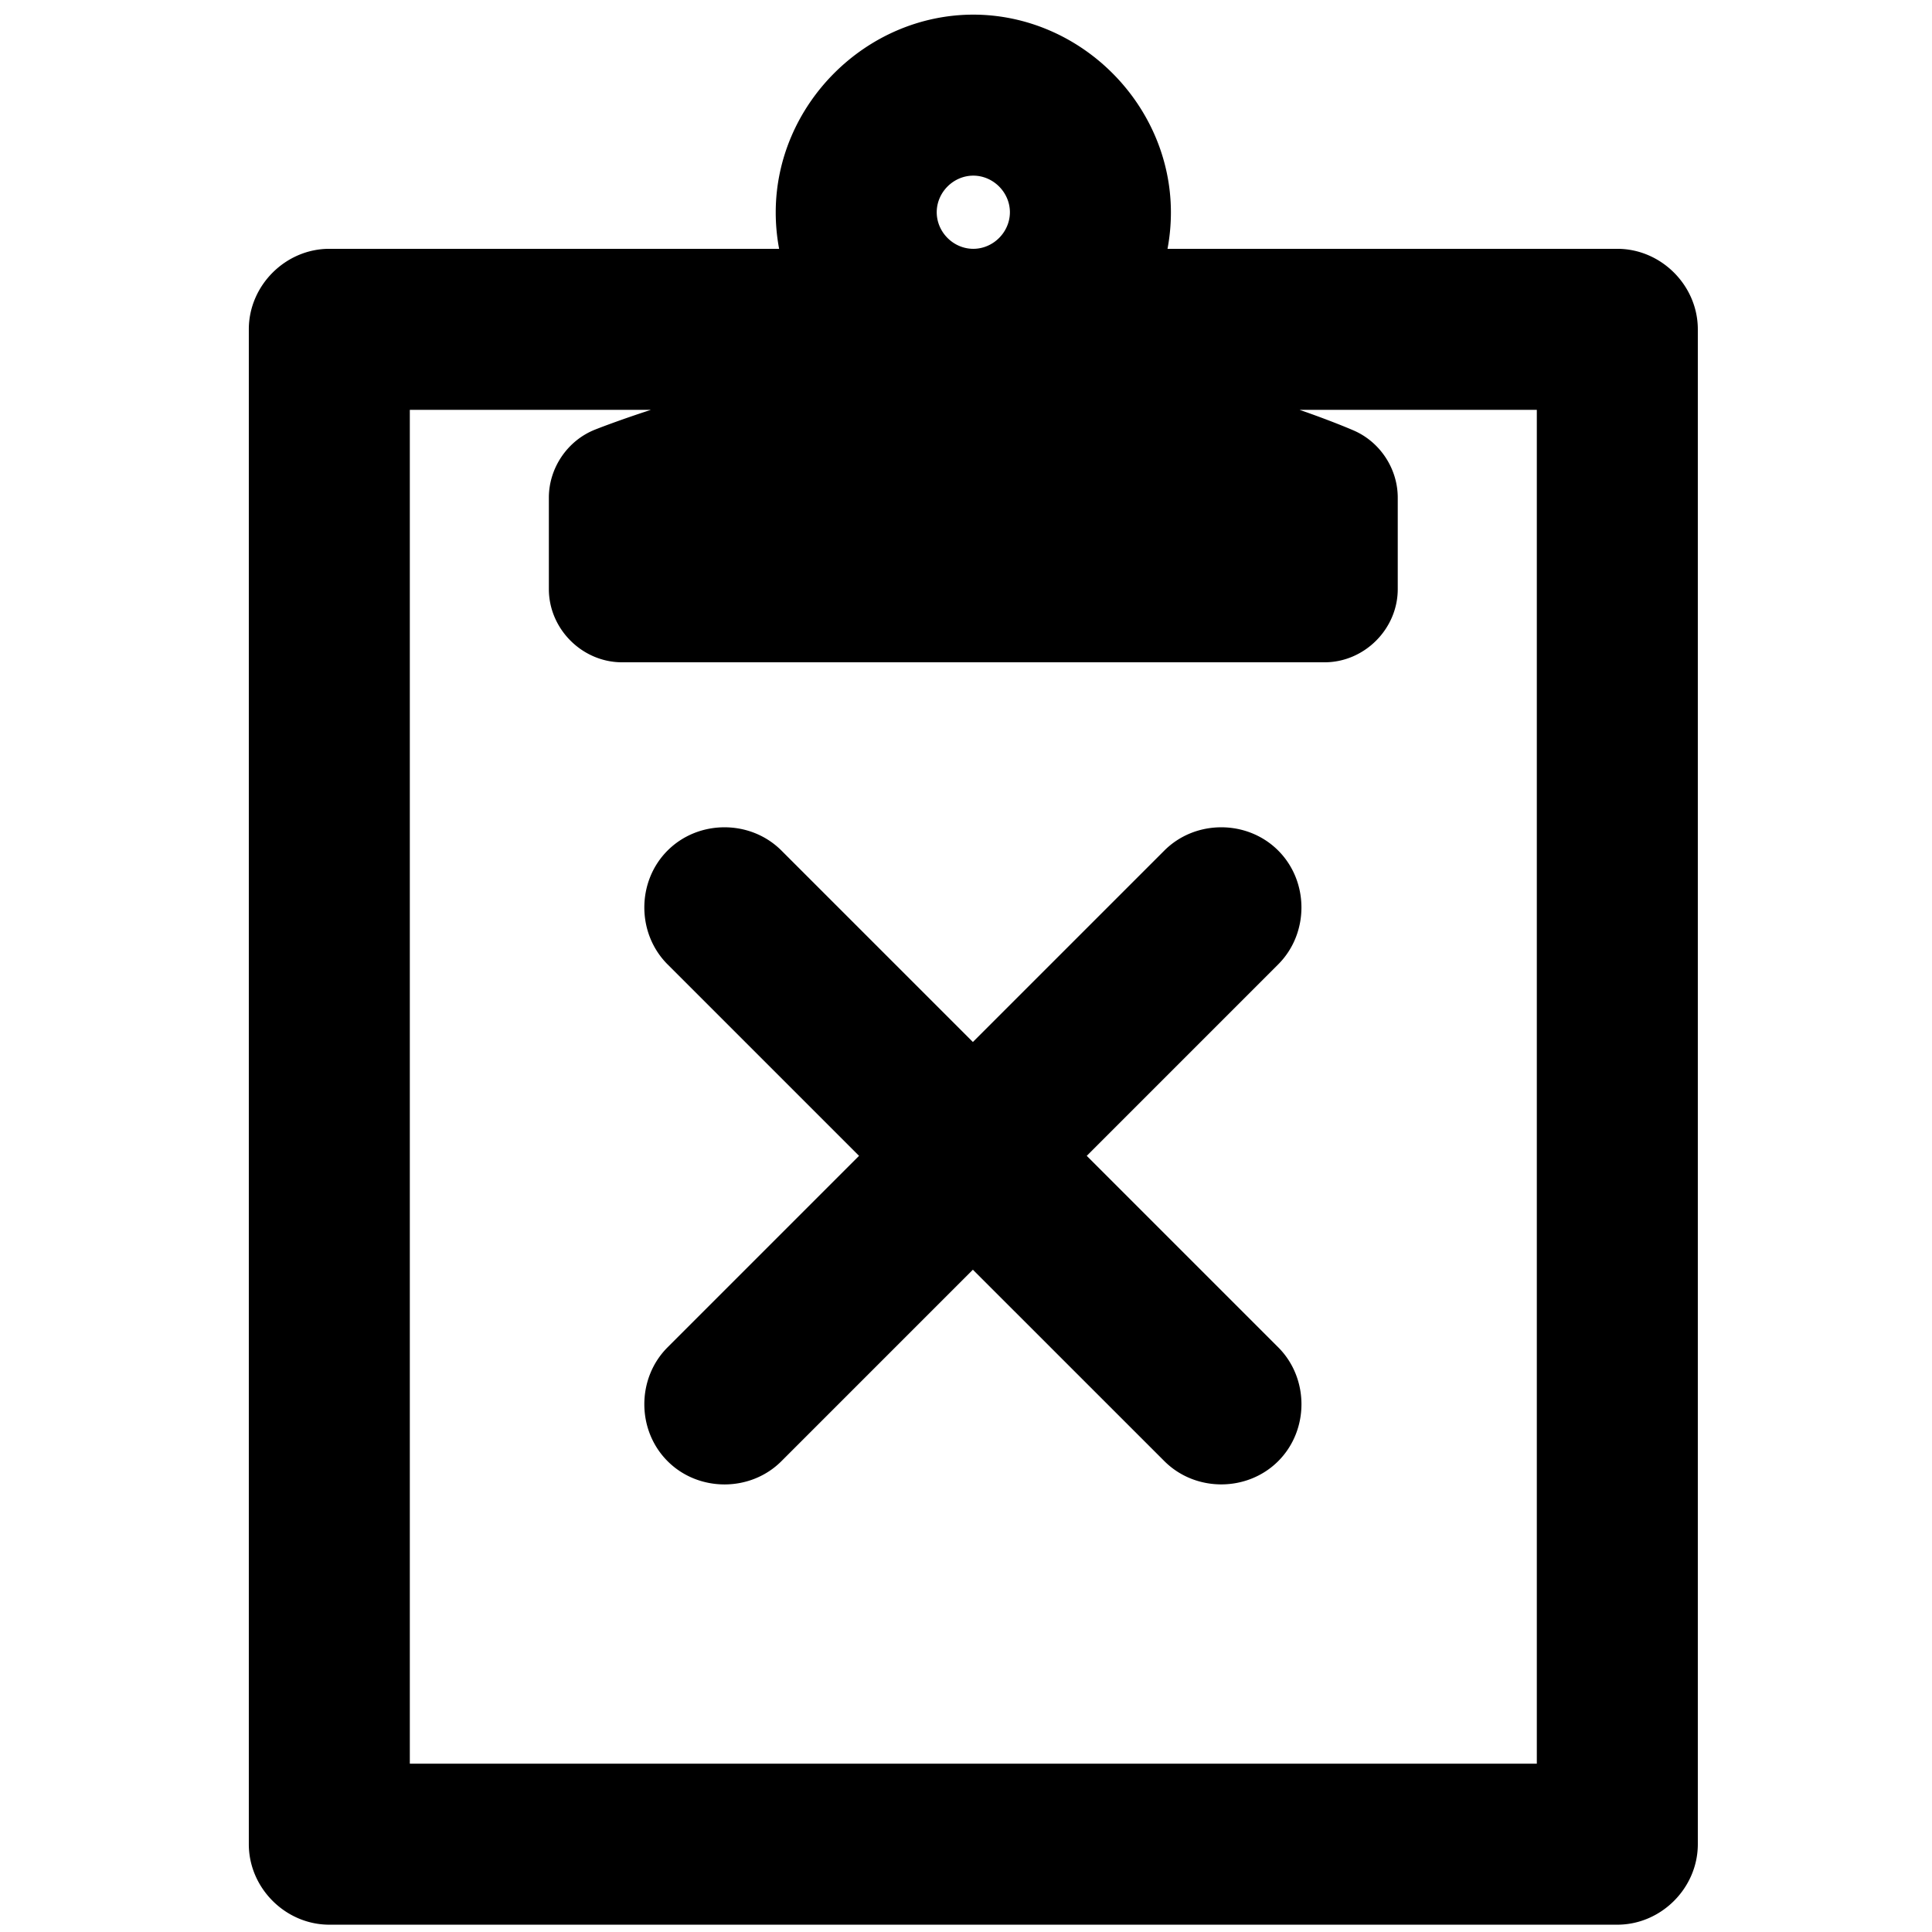 <svg viewBox="0 0 264 264" xmlns="http://www.w3.org/2000/svg">
    <path d="M45 263c-5.991 0-11-5.009-11-11V45c0-5.991 5.009-11 11-11h61.464a27 27 0 0 1-.464-5c.017-14.7 12.301-26.983 27-27 14.699.018 26.982 12.301 27 27a27 27 0 0 1-.464 5H221c5.991 0 11 5.009 11 11v207c0 5.991-5.009 11-11 11zm11-22h154V56h-32.429c4.386 1.521 7.1 2.691 7.426 2.833 3.607 1.574 6.001 5.232 6 9.167v12.5c0 5.447-4.553 10-10 10H85c-5.447 0-10-4.553-10-10V68c0-4.048 2.534-7.788 6.294-9.288.345-.137 3.163-1.25 7.663-2.712H56zm72-212c0 2.723 2.277 5 5 5 2.722-.003 4.997-2.278 5-5-.005-2.721-2.279-4.995-5-5-2.722.003-4.997 2.278-5 5M91.222 199.661c-4.236-4.236-4.236-11.32 0-15.556l26.163-26.163-26.163-26.163c-4.236-4.236-4.236-11.32 0-15.556 4.237-4.236 11.32-4.236 15.556 0l26.163 26.163 26.163-26.163c4.236-4.236 11.32-4.236 15.556 0s4.236 11.32 0 15.556l-26.16 26.162 26.163 26.163c4.236 4.236 4.236 11.319 0 15.555s-11.32 4.236-15.556 0L132.941 173.5l-26.163 26.164c-4.23 4.238-11.328 4.236-15.556-.003"/>
</svg>
